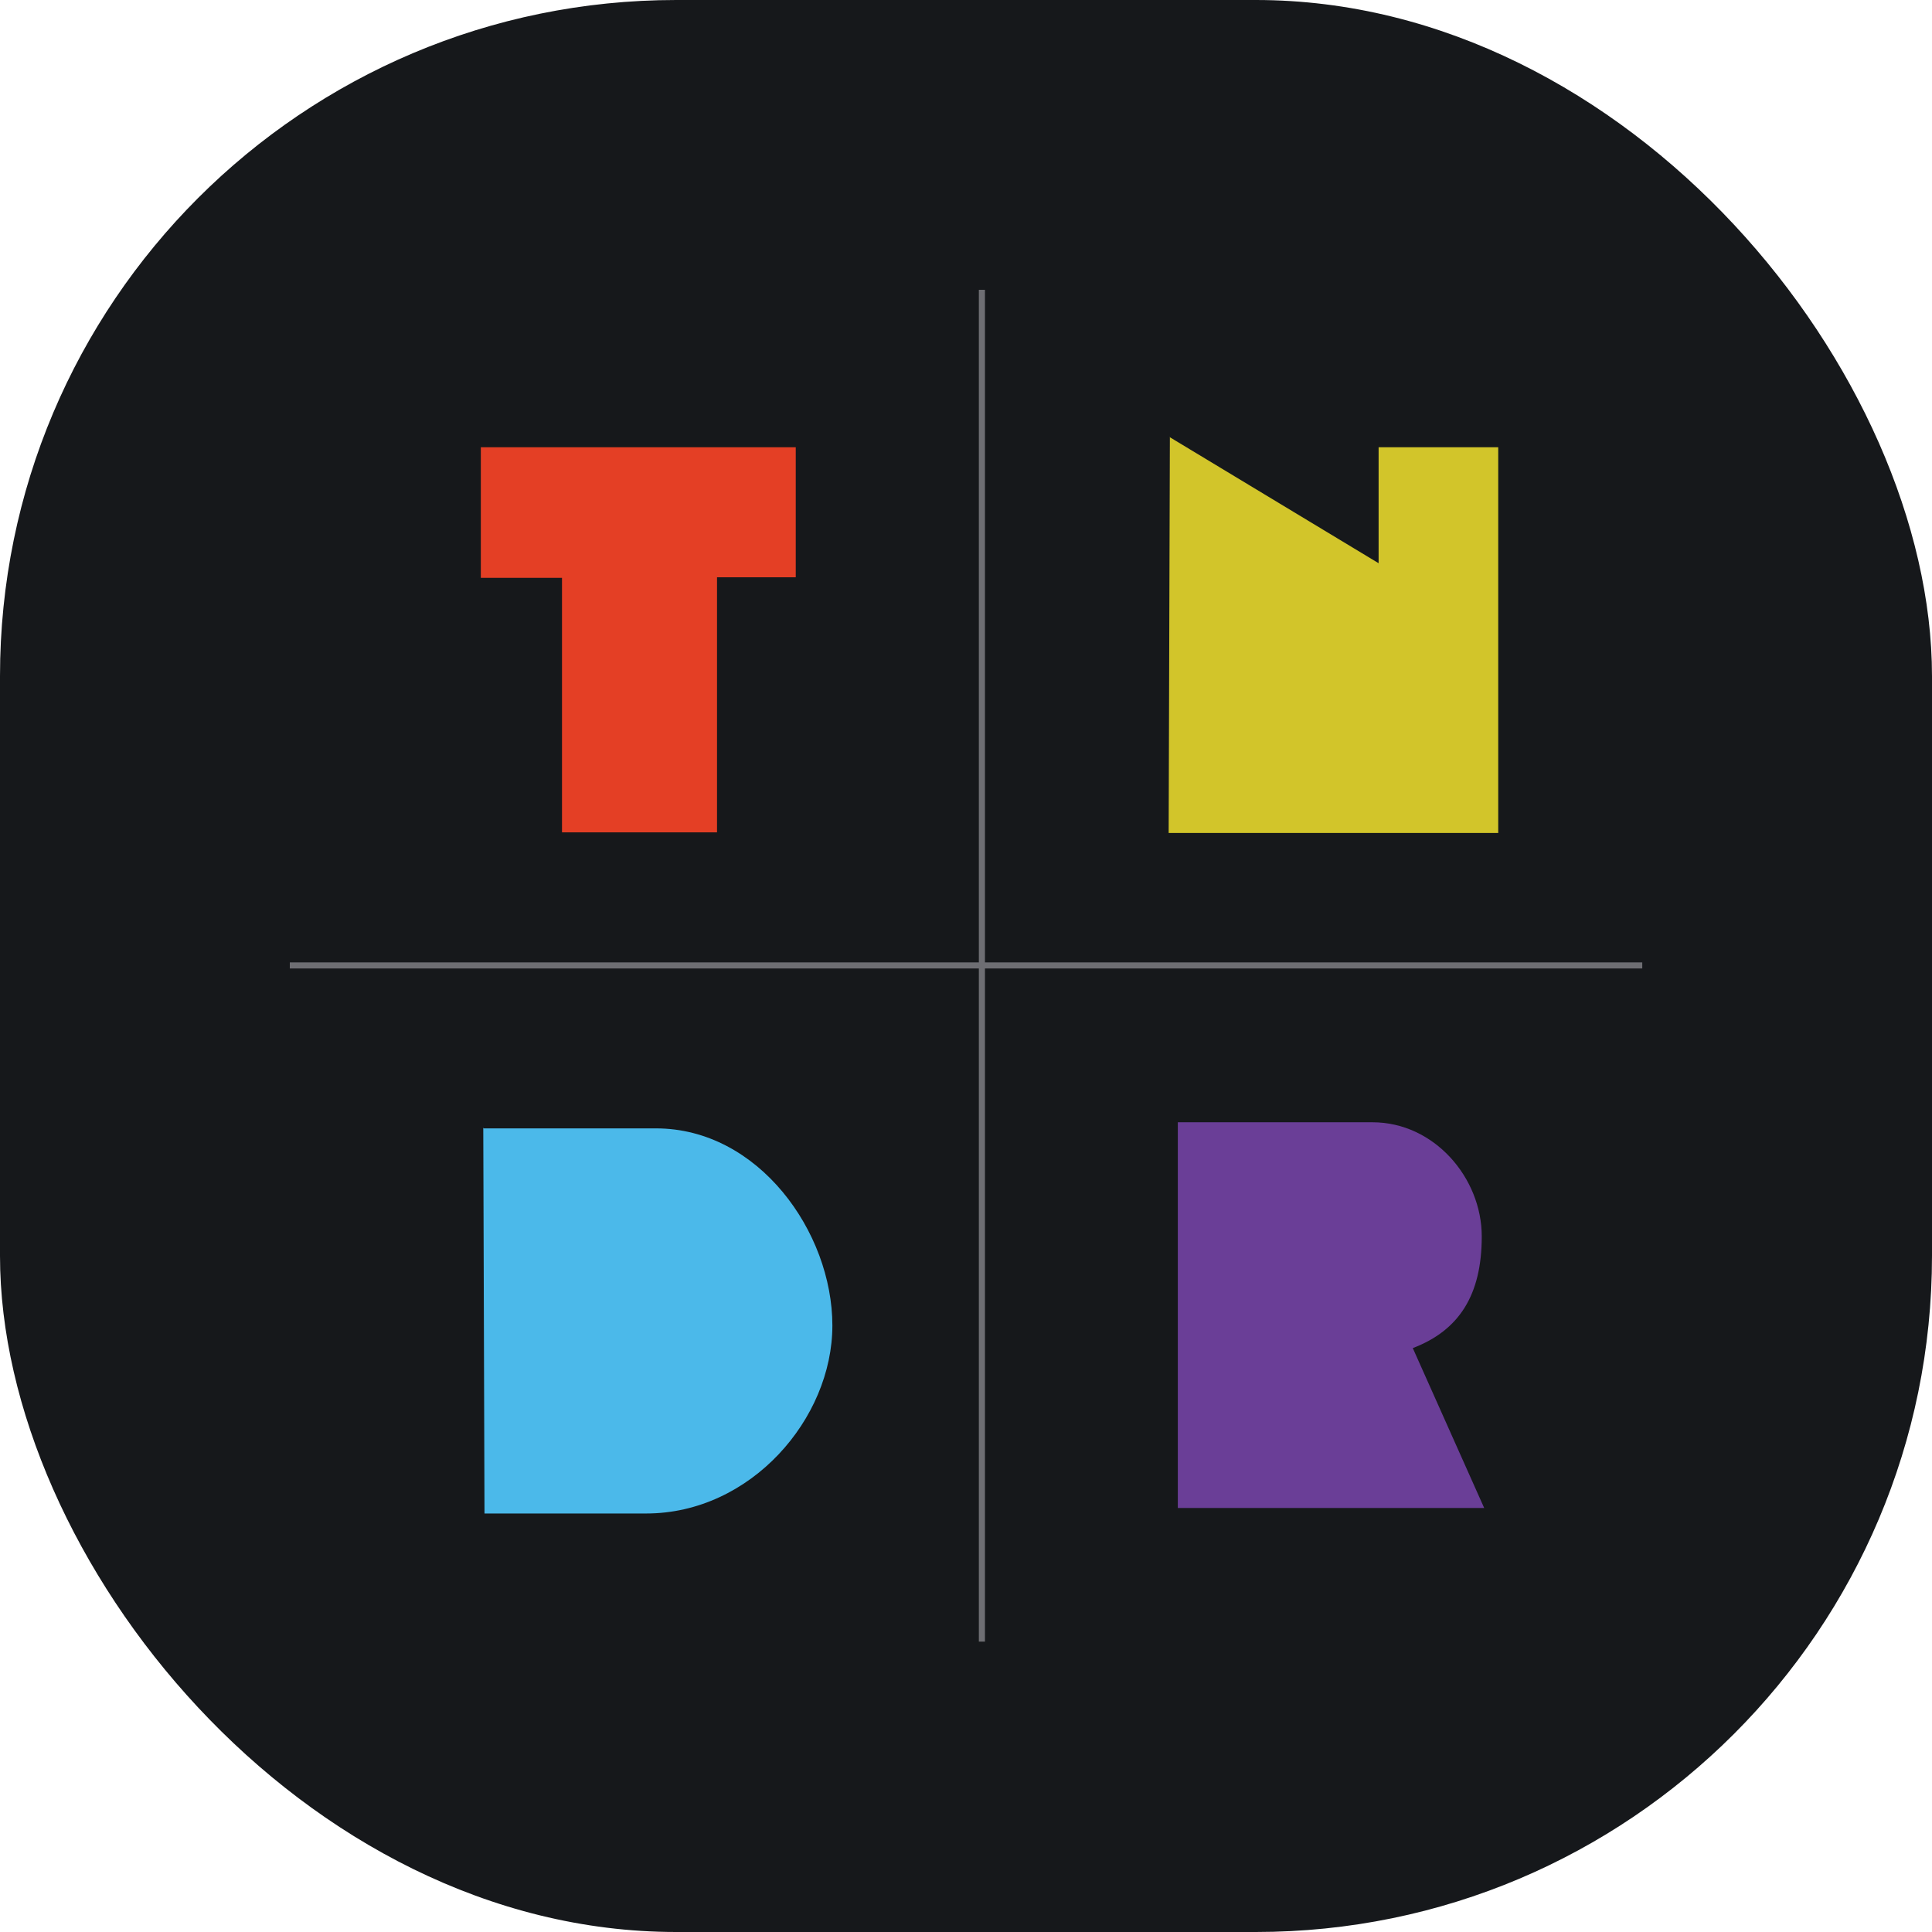 <svg xmlns="http://www.w3.org/2000/svg" version="1.1" xmlns:xlink="http://www.w3.org/1999/xlink" width="1000" height="1000"><g clip-path="url(#SvgjsClipPath1034)"><rect width="1000" height="1000" fill="#16181b"></rect><g transform="matrix(3.159,0,0,3.159,150,150)"><svg xmlns="http://www.w3.org/2000/svg" version="1.1" xmlns:xlink="http://www.w3.org/1999/xlink" width="221.6" height="221.6"><svg xmlns="http://www.w3.org/2000/svg" version="1.1" xmlns:xlink="http://www.w3.org/1999/xlink" width="221.6" height="221.6"><svg id="SvgjsSvg1018" xmlns="http://www.w3.org/2000/svg" version="1.1" viewBox="0 0 221.6 221.6">
  <!-- Generator: Adobe Illustrator 29.7.1, SVG Export Plug-In . SVG Version: 2.1.1 Build 8)  -->
  <defs>
    <style>
      .st0 {
        fill: #e43f25;
      }

      .st1 {
        fill: #16181b;
      }

      .st2 {
        fill: #6a3e97;
      }

      .st3 {
        fill: #d2c52a;
      }

      .st4 {
        fill: none;
        stroke: #6e6e73;
        stroke-miterlimit: 10;
      }

      .st5 {
        fill: #4bb9ea;
      }
    </style>
  <clipPath id="SvgjsClipPath1034"><rect width="1000" height="1000" x="0" y="0" rx="350" ry="350"></rect></clipPath></defs>
  <rect class="st1" y="0" width="221.6" height="221.6"></rect>
  <line class="st4" y1="110.7" x2="221.6" y2="110.7"></line>
  <line class="st4" x1="113.4" y1="0" x2="113.4" y2="221.5"></line>
  <g id="SvgjsG1017">
    <path class="st0" d="M44.5,47.2h-13.2v-21.4h51.6v21.3h-12.9v41.8h-25.4v-41.7Z"></path>
  </g>
  <g id="SvgjsG1016">
    <path class="st3" d="M144.1,24.1l34.3,20.7v-19h19.6v63.2h-54l.2-64.8Z"></path>
  </g>
  <g id="SvgjsG1015">
    <path class="st5" d="M31.8,137.4h28.2c16.8,0,28.9,17,28.9,32.3s-13.4,30.8-30.5,30.8h-26.5l-.2-63.2Z"></path>
  </g>
  <g id="SvgjsG1014">
    <path class="st2" d="M145.5,136.4h31.9c10.1,0,17.9,9.1,17.9,18.7s-3.7,15.4-11.3,18.3l11.7,26.2h-50.2v-63.2Z"></path>
  </g>
</svg><style>@media (prefers-color-scheme: light) { :root { filter: none; } }
@media (prefers-color-scheme: dark) { :root { filter: none; } }
</style></svg></svg></g></g></svg>
